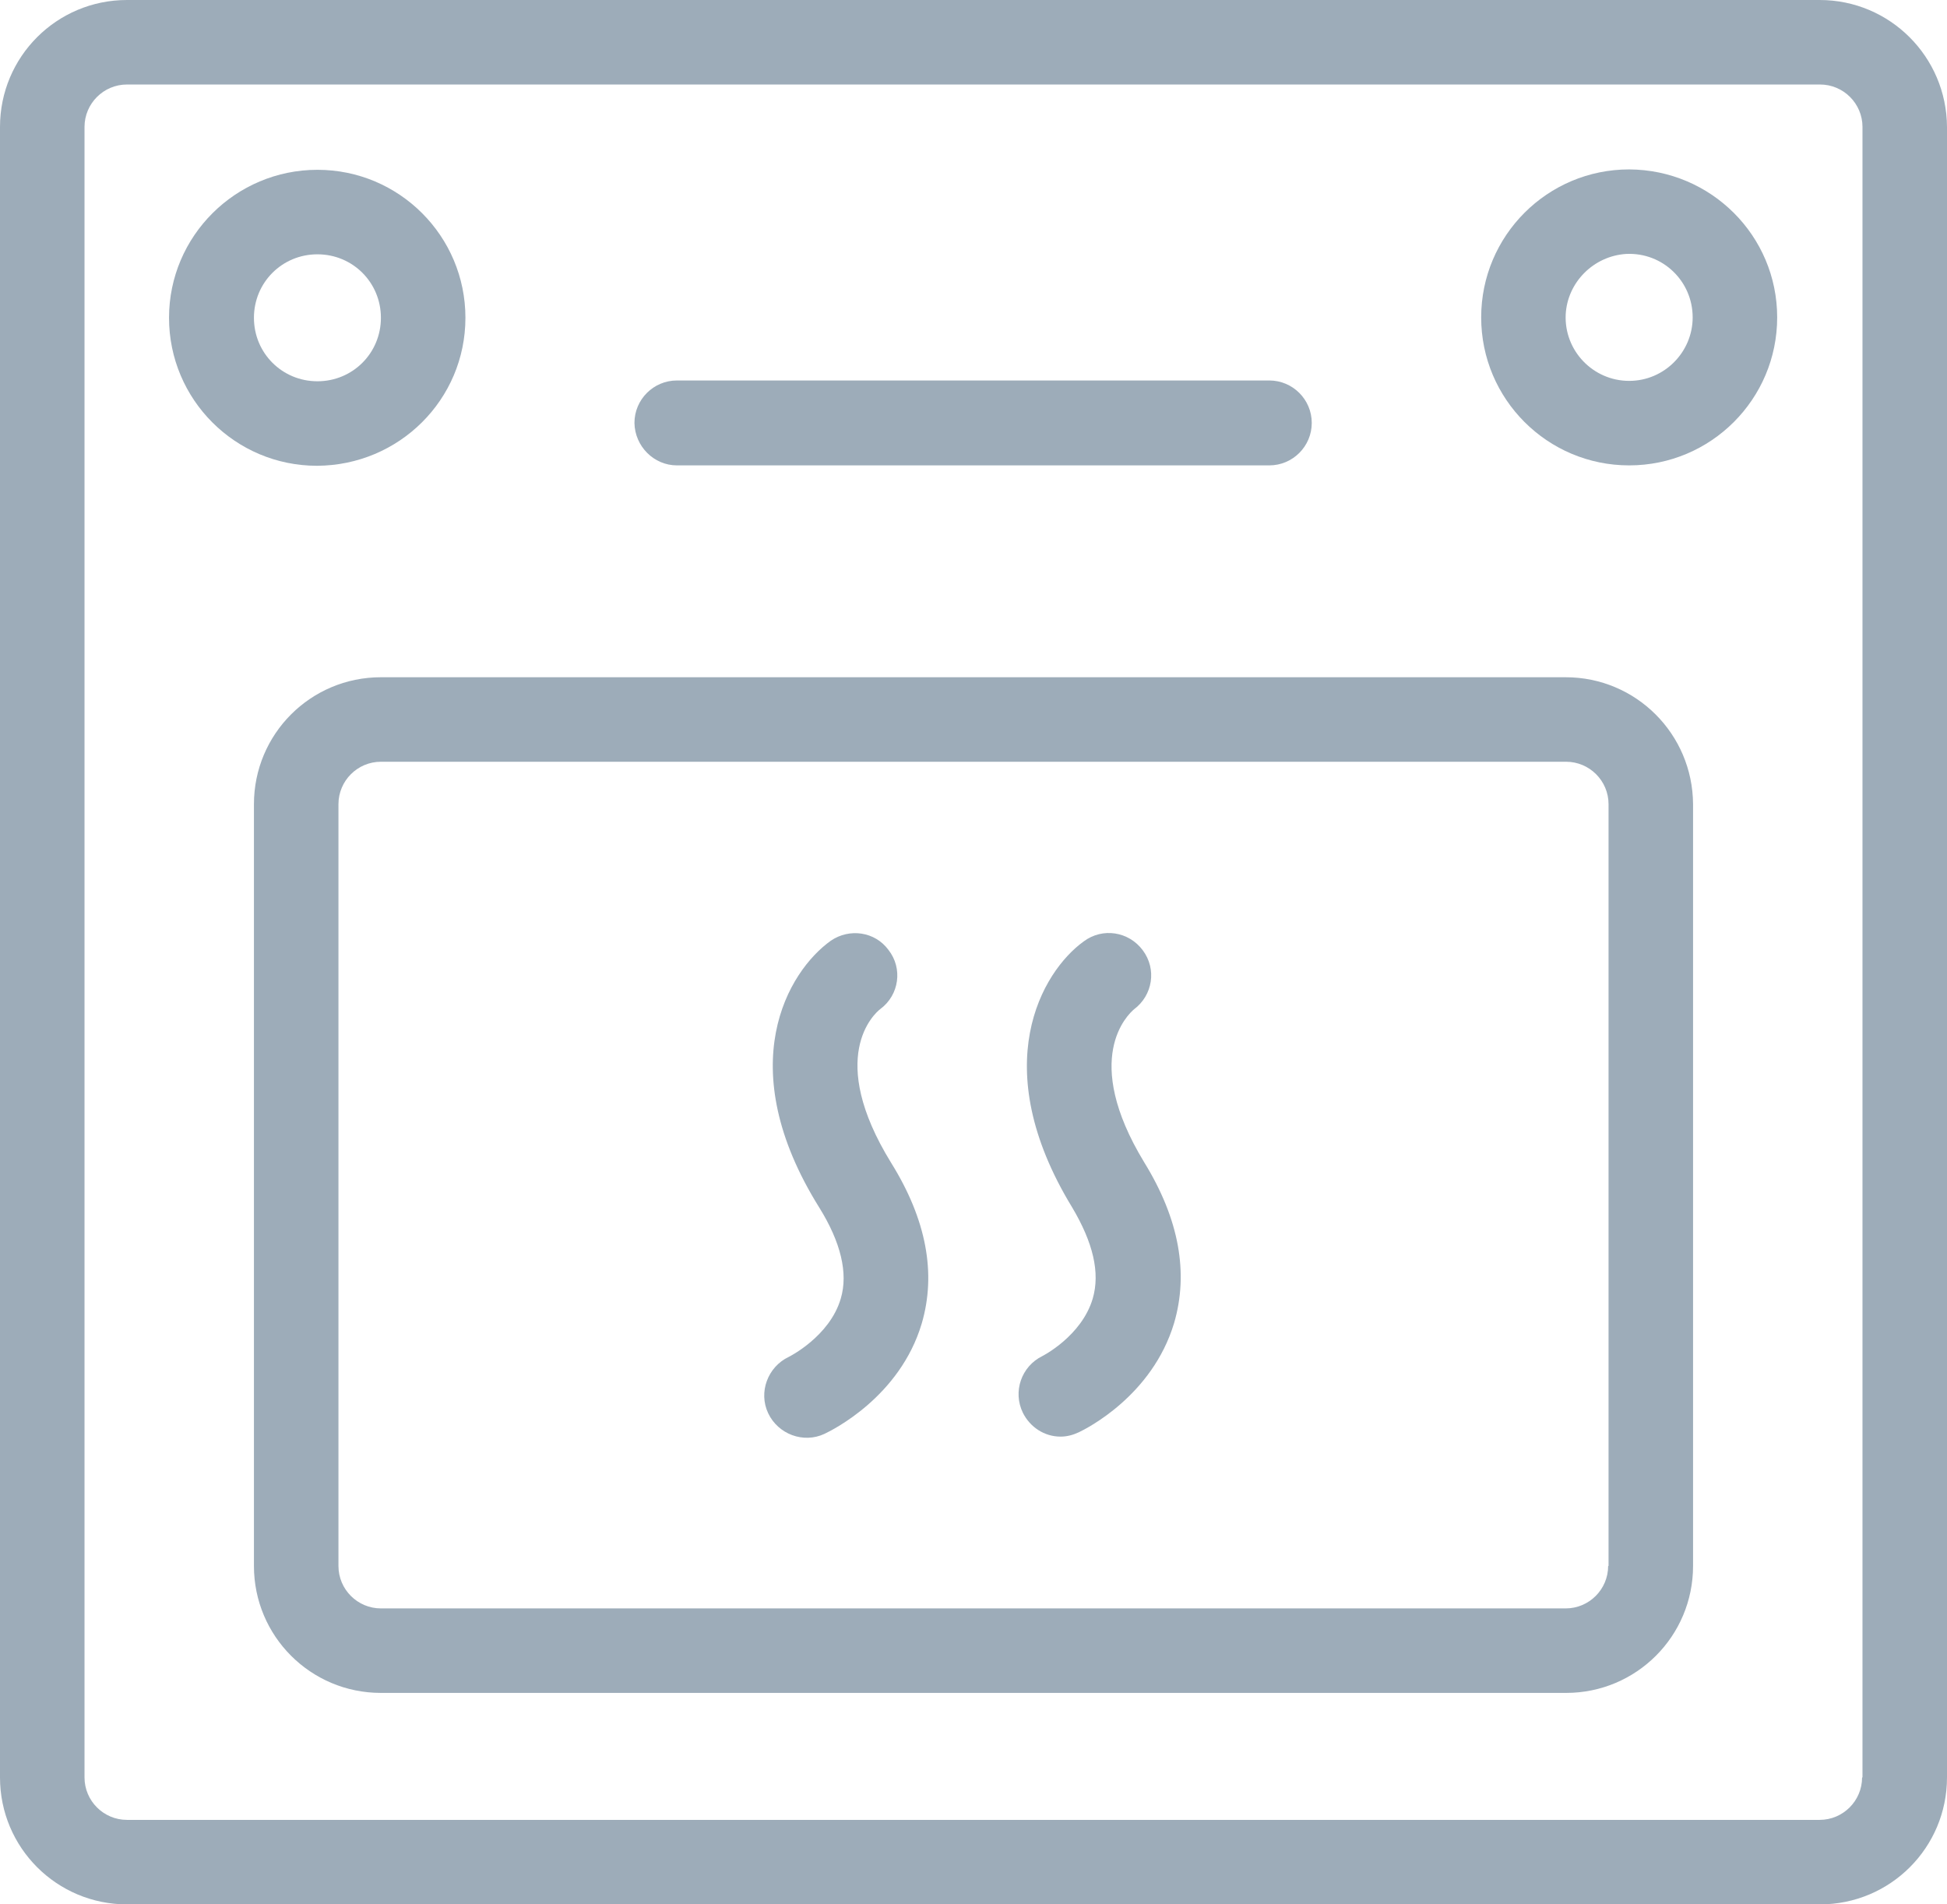 <?xml version="1.0" encoding="utf-8"?>
<!-- Generator: Adobe Illustrator 21.0.0, SVG Export Plug-In . SVG Version: 6.00 Build 0)  -->
<svg version="1.1" id="Layer_1" xmlns="http://www.w3.org/2000/svg" xmlns:xlink="http://www.w3.org/1999/xlink" x="0px" y="0px" viewBox="-38.3 157 490.7 480" style="enable-background:new -38.3 157 490.7 480;" xml:space="preserve">
	<style type="text/css">
		.st0{fill:#9DACB9;}
	</style>
	<g>
		<path class="st0" d="M420.3,157H-6.3c-17.7,0-32,14.3-32,32v416c0,17.7,14.3,32,32,32l0,0h426.7c17.7,0,32-14.3,32-32l0,0V189 C452.3,171.3,438,157,420.3,157z M431,605c0,5.9-4.8,10.7-10.7,10.7H-6.3c-5.9,0-10.7-4.8-10.7-10.7V189c0-5.9,4.8-10.7,10.7-10.7 h426.7c5.9,0,10.7,4.8,10.7,10.7V605z"/>
		<path class="st0" d="M79,237.1c0-20.6-16.7-37.3-37.3-37.3S4.3,216.5,4.3,237.1s16.7,37.3,37.3,37.3l0,0 C62.3,274.3,79,257.7,79,237.1z M25.7,237.1c0-8.9,7.1-16,16-16s16,7.1,16,16c0,8.9-7.1,16-16,16S25.7,246,25.7,237.1L25.7,237.1z"/>
		<path class="st0" d="M372.3,199.7c-20.6,0-37.3,16.7-37.3,37.3s16.7,37.3,37.3,37.3c20.6,0,37.3-16.7,37.3-37.3 S392.9,199.8,372.3,199.7z M372.3,253c-9.1,0-16.4-7.6-16-16.7c0.4-8.1,7-14.8,15.3-15.3c9.2-0.4,16.7,6.9,16.7,16l0,0 C388.3,245.7,381.2,253,372.3,253L372.3,253L372.3,253z"/>
		<path class="st0" d="M356.3,327.7H57.7c-17.7,0-32,14.3-32,32v192c0,17.7,14.3,32,32,32h298.7c17.7,0,32-14.3,32-32v-192 C388.3,342,374,327.7,356.3,327.7z M367,551.7c0,5.9-4.8,10.7-10.7,10.7H57.7c-5.9,0-10.7-4.8-10.7-10.7v-192 c0-5.9,4.8-10.7,10.7-10.7h298.7c5.9,0,10.7,4.8,10.7,10.7V551.7z"/>
		<path class="st0" d="M132.3,274.3h149.3c5.9,0,10.7-4.8,10.7-10.7c0-5.9-4.8-10.7-10.7-10.7H132.3c-5.9,0-10.7,4.8-10.7,10.7 C121.7,269.5,126.5,274.3,132.3,274.3z"/>
		<path class="st0" d="M183.6,411.3c4.7-3.5,5.7-10.2,2-14.9c-3.4-4.6-9.8-5.5-14.5-2.3c-10.8,7.7-25.2,31.6-2.9,67.3 c5.4,8.7,7.3,16.5,5.4,22.9c-2.8,9.6-13.1,14.7-13.1,14.7c-5.3,2.5-7.7,8.9-5.2,14.2s8.9,7.7,14.2,5.2l0,0 c1.9-0.9,19-9.3,24.5-27.8c3.7-12.6,1.2-26.2-7.7-40.5C169.9,423.5,182,412.5,183.6,411.3z"/>
		<path class="st0" d="M247.5,411.4c4.7-3.5,5.8-10.1,2.2-14.9c-3.5-4.7-10.1-5.8-14.9-2.2c-10.5,7.6-24.6,31.4-2.9,67 c5.3,8.9,7.1,16.5,5.2,23c-2.8,9.5-12.7,14.5-12.7,14.5c-5.3,2.6-7.5,9-4.9,14.3c1.8,3.6,5.4,6,9.5,6c1.6,0,3.1-0.4,4.6-1.1 c1.9-0.9,18.5-9.2,24-27.5c3.7-12.6,1.3-26.2-7.5-40.5C234.1,423.7,246,412.7,247.5,411.4z"/>
	</g>
</svg>
